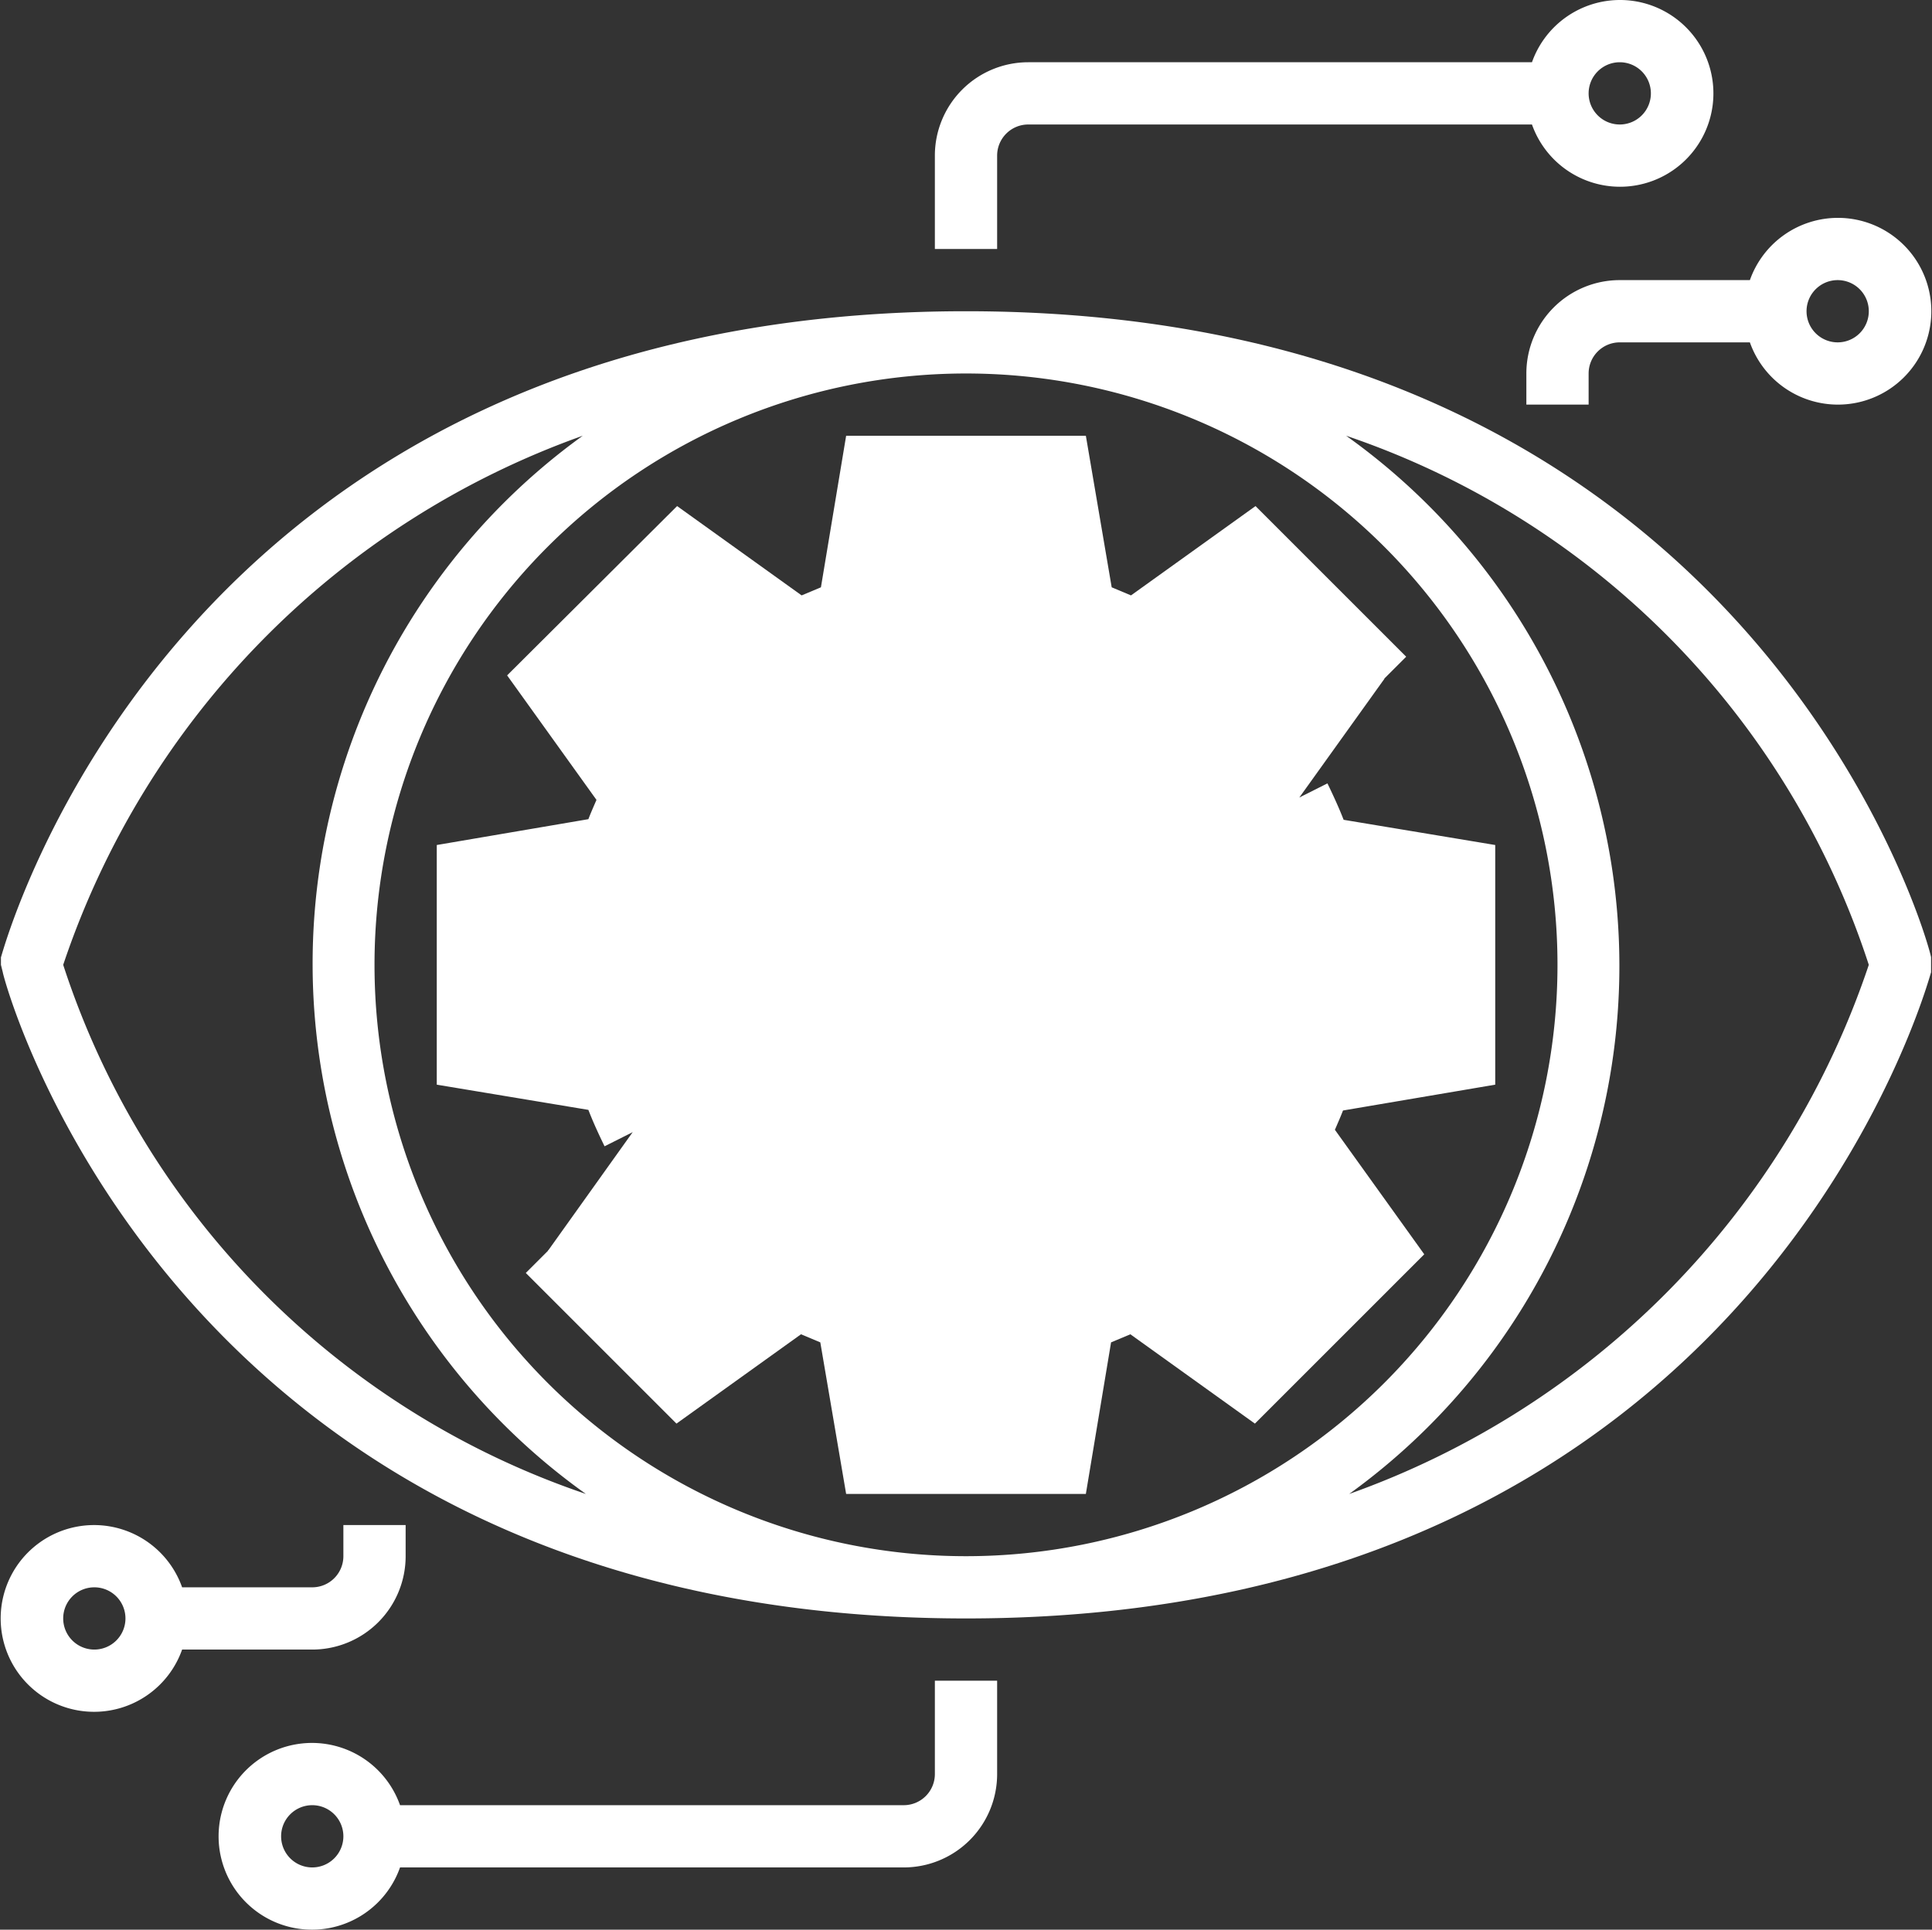 <svg id="Layer_1" data-name="Layer 1" xmlns="http://www.w3.org/2000/svg" viewBox="0 0 62.06 62"><rect x="0" y="0" width="62.06" height="62" fill="#333333" stroke="none"/><defs><style>.cls-1{fill:#fff;}</style></defs><path class="cls-1" d="M21.29,37.38a11.42,11.42,0,0,1-.68-1.61L16,35V29l4.61-.77a11.42,11.42,0,0,1,.68-1.61l-2.73-3.81,4.25-4.24,3.81,2.72a12.14,12.14,0,0,1,1.61-.68L29,16h6l.77,4.61a11,11,0,0,1,1.61.68l3.81-2.73,4.25,4.25-2.73,3.81a11,11,0,0,1,.68,1.61L48,29v6l-4.61.77a11,11,0,0,1-.68,1.61l2.73,3.81-4.25,4.25-3.81-2.73a11,11,0,0,1-1.61.68L35,48H29l-.77-4.61a11.42,11.42,0,0,1-1.61-.68l-3.81,2.73-4.24-4.25Z" transform="translate(-0.97 -1)"/><path class="cls-1" d="M32,41a9,9,0,1,0-9-9A9,9,0,0,0,32,41Zm-1-9a1,1,0,1,1,1,1A1,1,0,0,1,31,32Zm1-7a7,7,0,0,1,1,13.92v-4.1a3,3,0,1,0-2,0v4.1A7,7,0,0,1,32,25Z" transform="translate(-0.97 -1)"/><path class="cls-1" d="M43.61,26.17l-1.79.9a10.35,10.35,0,0,1,.62,1.48l.19.57,4.37.73v4.3l-4.37.73-.19.58a10.74,10.74,0,0,1-.62,1.47l-.27.54,2.58,3.61-3.05,3.05-3.61-2.58-.54.27a10.35,10.35,0,0,1-1.48.62l-.57.19L34.15,47h-4.3l-.73-4.37-.57-.19a10.35,10.35,0,0,1-1.48-.62l-.54-.27-3.61,2.58-3.65-3.64L17.86,41.9l4.84,4.84,4-2.87.62.26L28.15,49h7.7l.81-4.87.62-.26,4,2.87,5.44-5.44-2.87-4c.09-.21.18-.41.26-.62L49,35.85v-7.7l-4.87-.81C44,27,43.8,26.56,43.61,26.17Z" transform="translate(-0.97 -1)"/><path class="cls-1" d="M15,28.15v7.7l4.87.81c.15.39.33.78.52,1.17l1.79-.9a10.35,10.35,0,0,1-.62-1.48l-.19-.57L17,34.15v-4.3l4.37-.73.19-.57a10.35,10.35,0,0,1,.62-1.48l.27-.54-2.58-3.61,3.05-3.05,3.61,2.58.54-.27a10.54,10.54,0,0,1,1.48-.62l.57-.19L29.85,17h4.3l.73,4.37.58.19a11,11,0,0,1,1.47.62l.54.27,3.62-2.58,3.64,3.64,1.41-1.41L41.3,17.26l-4,2.87-.62-.26L35.85,15h-7.7l-.81,4.87-.62.26-4-2.87L17.26,22.7l2.87,4c-.09.21-.18.41-.26.62Z" transform="translate(-0.97 -1)"/><rect class="cls-1" x="30.03" y="18" width="2" height="2"/><rect class="cls-1" x="22.51" y="22.51" width="2" height="2" transform="translate(-10.71 22.51) rotate(-45)"/><rect class="cls-1" x="18.03" y="30" width="2" height="2"/><rect class="cls-1" x="22.51" y="39.48" width="2" height="2" transform="translate(-22.71 27.48) rotate(-45)"/><rect class="cls-1" x="30.03" y="42" width="2" height="2"/><rect class="cls-1" x="39.48" y="39.49" width="2" height="2" transform="translate(-17.74 39.48) rotate(-45)"/><rect class="cls-1" x="42.03" y="30" width="2" height="2"/><rect class="cls-1" x="39.48" y="22.52" width="2" height="2" transform="translate(-5.74 34.51) rotate(-45)"/><path class="cls-1" d="M63,31.76c0-.21-5.48-20.76-31-20.76S1.08,31.55,1,31.76L1,32l.06.24C1.08,32.45,6.51,53,32,53S62.92,32.45,63,32.24L63,32ZM3,32A27.23,27.23,0,0,1,19.69,15a20.92,20.92,0,0,0,.1,34A26.65,26.65,0,0,1,3,32ZM32,13A19,19,0,1,1,13,32,19,19,0,0,1,32,13ZM44.31,49a20.92,20.92,0,0,0-.1-34A26.65,26.65,0,0,1,61,32,27.23,27.23,0,0,1,44.31,49Z" transform="translate(-0.97 -1)"/><path class="cls-1" d="M31,58a1,1,0,0,1-1,1H13.82a3,3,0,1,0,0,2H30a3,3,0,0,0,3-3V55H31ZM11,61a1,1,0,1,1,1-1A1,1,0,0,1,11,61Z" transform="translate(-0.97 -1)"/><path class="cls-1" d="M11,54a3,3,0,0,0,3-3V50H12v1a1,1,0,0,1-1,1H6.82a3,3,0,1,0,0,2ZM4,54a1,1,0,1,1,1-1A1,1,0,0,1,4,54Z" transform="translate(-0.97 -1)"/><path class="cls-1" d="M60,8a3,3,0,0,0-2.82,2H53a3,3,0,0,0-3,3v1h2V13a1,1,0,0,1,1-1h4.18A3,3,0,1,0,60,8Zm0,4a1,1,0,1,1,1-1A1,1,0,0,1,60,12Z" transform="translate(-0.97 -1)"/><path class="cls-1" d="M53,7a3,3,0,1,0-2.82-4H34a3,3,0,0,0-3,3V9h2V6a1,1,0,0,1,1-1H50.18A3,3,0,0,0,53,7Zm0-4a1,1,0,1,1-1,1A1,1,0,0,1,53,3Z" transform="translate(-0.97 -1)"/></svg>